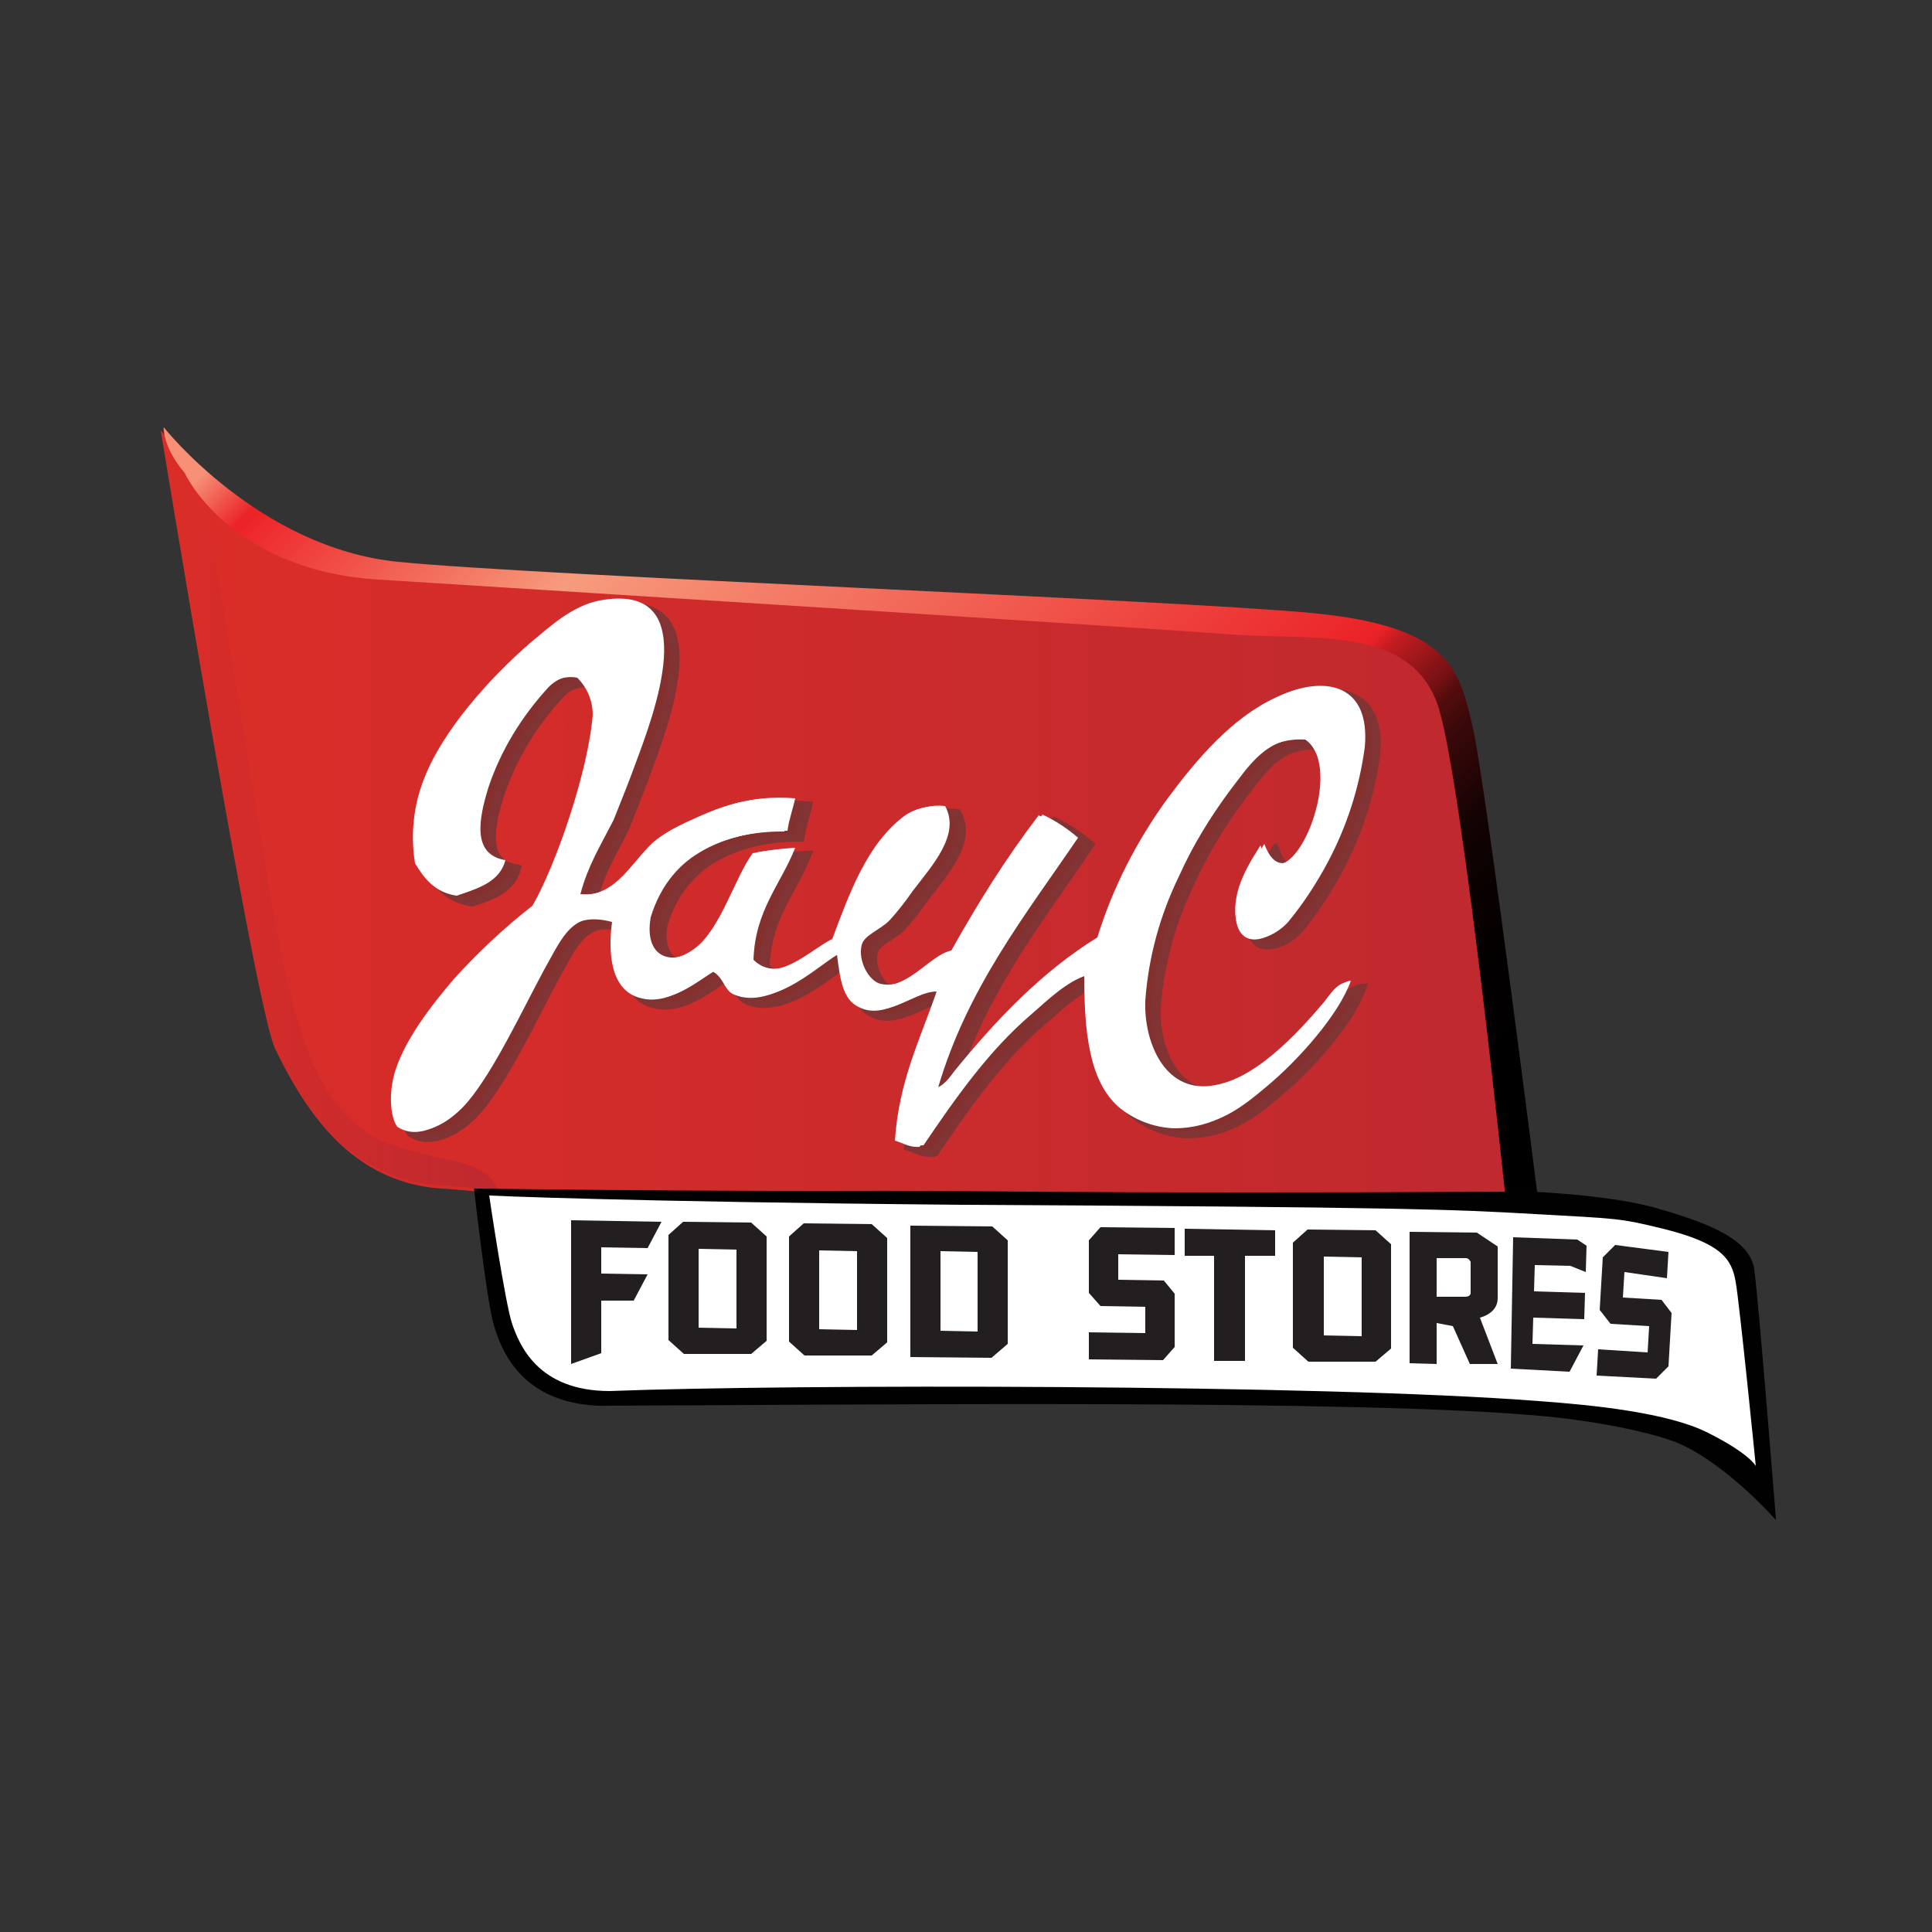 <?xml version="1.0" encoding="utf-8"?>
<!-- Generator: Adobe Illustrator 21.1.0, SVG Export Plug-In . SVG Version: 6.00 Build 0)  -->
<svg version="1.1" id="Layer_1" xmlns="http://www.w3.org/2000/svg" xmlns:xlink="http://www.w3.org/1999/xlink" x="0px" y="0px"
	 viewBox="0 0 250 250" style="enable-background:new 0 0 250 250;" xml:space="preserve">
<rect x="0" y="0" width="250" height="250" fill="#333333" stroke="none"/>
<style type="text/css">
	.st0{fill:url(#SVGID_1_);}
	.st1{fill:url(#SVGID_2_);}
	.st2{fill:url(#SVGID_3_);}
	.st3{fill:#83302E;stroke:#823434;}
	.st4{fill:#010101;stroke:#010101;}
	.st5{fill:#FFFFFF;}
	.st6{fill:#231F20;}
</style>
<title>Grocery</title>
<linearGradient id="SVGID_1_" gradientUnits="userSpaceOnUse" x1="21.068" y1="-1244.065" x2="199.09" y2="-1244.065" gradientTransform="matrix(1 0 0 1 0 1350)">
	<stop  offset="0" style="stop-color:#DB2D28"/>
	<stop  offset="1" style="stop-color:#BE292F"/>
</linearGradient>
<path class="st0" d="M169.5,79.5c18.3,1.8,19.3,7.4,21.1,15.1c1.8,7.6,8.5,62.1,8.5,62.1l-134.9-0.3c0,0,6-1.8-7-2.6
	c-13.1-0.8-18.8-12.5-21.3-17.9c-2.5-5.4-14.8-80.6-14.8-80.6S33.3,71,51.4,72.9S151.1,77.7,169.5,79.5z"/>
<linearGradient id="SVGID_2_" gradientUnits="userSpaceOnUse" x1="20.848" y1="-1244.193" x2="65.377" y2="-1244.193" gradientTransform="matrix(1 0 0 1 0 1350)">
	<stop  offset="0" style="stop-color:#DB2D28"/>
	<stop  offset="1" style="stop-color:#BE292F"/>
</linearGradient>
<path class="st1" d="M65.2,155.9H64c0,0,6-1.8-7-2.5c-13.1-0.8-18.8-12.4-21.4-17.7s-14.8-80-14.8-80s0.8,1,2.2,2.5
	C25.2,63,26.9,68,28,73.2c1.3,7.1,7.1,45.6,9.2,54c2.1,8.4,5,18,13.4,20.9S63.5,149.5,65.2,155.9z"/>
<linearGradient id="SVGID_3_" gradientUnits="userSpaceOnUse" x1="53.942" y1="-1327.569" x2="193.177" y2="-1188.333" gradientTransform="matrix(1 0 0 1 0 1350)">
	<stop  offset="4.000000e-02" style="stop-color:#F69076"/>
	<stop  offset="8.000000e-02" style="stop-color:#EC2227"/>
	<stop  offset="0.26" style="stop-color:#F79B7D"/>
	<stop  offset="0.66" style="stop-color:#EB2227"/>
	<stop  offset="0.67" style="stop-color:#C61D21"/>
	<stop  offset="0.69" style="stop-color:#9D171A"/>
	<stop  offset="0.71" style="stop-color:#771114"/>
	<stop  offset="0.72" style="stop-color:#570D0E"/>
	<stop  offset="0.74" style="stop-color:#3B090A"/>
	<stop  offset="0.77" style="stop-color:#250506"/>
	<stop  offset="0.79" style="stop-color:#140303"/>
	<stop  offset="0.83" style="stop-color:#090101"/>
	<stop  offset="0.87" style="stop-color:#020000"/>
	<stop  offset="1" style="stop-color:#000000"/>
</linearGradient>
<path class="st2" d="M194.9,155.8h4.2c0,0-6.8-54-8.5-61.6c-1.8-7.6-2.8-13.2-21.1-14.9s-100-4.8-118-6.6
	c-18-1.8-30.3-17.4-30.3-17.4s-0.2,2.5,2.7,5.9c0,0,5.7,12.6,25.1,13.8c27.2,1.7,99.9,6.3,110.4,7.1c10.6,0.8,23.4-1.3,26.8,9.6
	C189.4,102.6,194.9,155.8,194.9,155.8z"/>
<path class="st3" d="M76.8,116.6c5.2,0.5,7.2-4.8,10.3-7.2c1.2-0.9,2.5-1.6,3.8-2.2c3.7-1.7,7.5-3.5,13.7-3c-0.3,1.4-0.8,2.7-1,4.2
	c-5.9-0.1-11.6,1.9-14.7,5.6c-1.4,1.6-2.4,3.6-3,5.6c-0.9,5,2.7,6.5,6,4c3.4-2.4,5.4-9.3,7.6-12.4c1.7-0.3,3.3-0.5,5-0.6
	c-1.9,4.8-5.2,8.1-5.4,14.5c3.4,3.3,7.7-1.4,10.7-2.8c2.2-5.9,4.5-12.3,9.3-15.9c1.4-1,3.1-1.4,4.8-1.2c2,3.7-1.6,7.6-4.2,11
	c-0.9,1.3-1.9,2.6-3,3.8c-1.3,1.3-3.3,1.9-3.6,3.2c-0.5,2,0.9,4.6,2.4,5c3.9,0.9,6.8-3.8,9.7-4.4c3.3-6.1,7.1-11.9,11.3-17.5
	c1.7,0.8,3.2,1.8,4.6,3c-6.8,10-14.3,19.4-18.1,32.3c1.2-0.1,2-1.4,2.6-2.2c5.2-6.4,11.2-12.7,18.5-17.3c2-6.5,5-12.6,9-18.1
	c3.7-5,8.5-10.5,13.9-13s11.9-2,11.1,6.6c-0.7,5.2-2.3,10.2-4.8,14.9c-1.5,2.8-3.2,5.4-5.2,7.8c-1.9,2.1-5.7,3.5-6.2-0.8
	c-0.5-3.9,1.9-7.3,3.2-9.4c3.4,9.2,11.6-9.8,5.8-13.7c-5.5-0.3-7.7,3.5-10.4,7c-2.5,3.4-4.7,7-6.4,10.8c-2.5,5.1-4,10.6-4.4,16.2
	c-0.2,5.2,2.4,11.8,8.5,11c6-0.8,11.7-7,15.1-11c0.9-1,1.7-2.5,3-2.6c-1.5,4.3-6.7,10.2-10.9,13.7c-3,2.5-6.2,5.2-11.5,5.2
	c-2.7-0.1-5.2-1.1-7.2-2.8c-3.9-3.4-4.4-9.8-4.4-16.9c-2.9,1-5.1,3.2-7.4,5.2c-5.4,4.6-9.7,10.7-13.9,16.9c-1.5,0.1-2.1-0.6-3.2-0.8
	c0.6-7.7,3.3-13.2,5.4-19.3c-3,0-6.7,3.8-10.1,2c-2.1-1.1-2.4-3.7-2.8-6.8c-2.4,1.1-8.3,7.3-13.3,5.2c-1.3-0.5-1.3-2.3-2.8-3
	c-2.7,1.6-5.8,4.5-9.5,3.4c-3.5-1-4.1-5.4-3.5-9.8c-5.7-1.5-6.9,2.2-9.3,6.4c-2.8,5.2-6.5,13.1-9.9,17.1c-1.6,1.9-5.4,5.1-8.6,3
	c-1.1-1.7-1-5.1-0.2-7.4c1.4-4,4.6-8.3,7.6-11.8c3.1-3.4,6.5-6.5,10.1-9.3c3.1-5.2,7.2-17.3,7.8-24.7c0-1.8-0.7-3.6-2-4.8
	c-1.6-0.3-3.1,0.2-4.2,1.4c-3.5,3.8-6.2,8.2-7.8,13.1c-1.3,4.2-2.1,8.7,2.2,9.4c-0.7,2.7-3.3,3.6-5.8,4.4c-2.8-0.4-4.3-2.2-5.4-4.2
	c-0.6-3.7-0.2-7.5,1.2-11c2.4-6.2,8.5-13,13.7-17.5c2.8-2.5,5.4-4.9,9.1-5.4c12.9-1.9,6.3,15.1,4,21.3c-0.9,2.5-1.9,4.9-2.8,7.2
	C79.2,110.6,77.7,112.9,76.8,116.6z"/>
<path class="st3" d="M80.6,107.1c0.9-2.3,1.9-4.7,2.8-7.2c2.3-6.1,8.8-23.2-4-21.3c-3.7,0.6-6.2,3-9.1,5.4
	c-5.2,4.5-11.3,11.3-13.7,17.5c-1.4,3.5-1.8,7.3-1.2,11c1.2,2,2.6,3.8,5.4,4.2c2.6-0.9,5.1-1.7,5.8-4.4c-4.3-0.8-3.6-5.2-2.2-9.4
	c1.7-4.8,4.4-9.3,7.8-13c1.1-1.2,2.7-1.7,4.2-1.4c1.3,1.3,2,3,2,4.8c-0.6,7.4-4.8,19.5-7.8,24.7c-3.6,2.8-7,6-10.1,9.4
	c-3,3.5-6.3,7.8-7.6,11.8c-0.8,2.3-0.9,5.8,0.2,7.4c3.2,2.1,7.1-1.2,8.6-3c3.3-4,7-11.9,9.9-17.1c2.3-4.2,3.6-7.9,9.3-6.4
	c-0.6,4.4,0,8.8,3.5,9.8c3.7,1.1,6.8-1.8,9.5-3.4c1.5,0.8,1.5,2.5,2.8,3c5,2.1,10.9-4.2,13.3-5.2c0.4,3.1,0.8,5.8,2.8,6.8
	c3.4,1.8,7.1-2,10.1-2c-2.1,6.1-4.9,11.6-5.4,19.3c1.1,0.3,1.8,0.9,3.2,0.8c4.2-6.1,8.5-12.3,13.9-16.9c2.3-2,4.6-4.3,7.4-5.2
	c0,7.1,0.6,13.5,4.4,16.9c2,1.7,4.6,2.7,7.2,2.8c5.3,0,8.5-2.7,11.5-5.2c4.2-3.5,9.3-9.3,10.9-13.7c-1.3,0.1-2.2,1.6-3,2.6
	c-3.4,4-9.1,10.3-15.1,11c-6,0.8-8.6-5.8-8.5-11c0.4-5.6,1.9-11.1,4.4-16.2c1.8-3.8,3.9-7.5,6.4-10.8c2.8-3.6,4.9-7.3,10.4-7
	c5.7,3.9-2.5,22.8-5.8,13.7c-1.3,2.1-3.7,5.6-3.2,9.4c0.5,4.2,4.3,2.9,6.2,0.8c2-2.4,3.8-5,5.2-7.8c2.5-4.6,4.1-9.6,4.8-14.9
	c0.9-8.7-5.5-9.3-11.1-6.6c-5.6,2.6-10.2,8-13.9,13c-4,5.5-7.1,11.6-9.1,18.1c-7.3,4.5-13.3,10.9-18.5,17.3
	c-0.6,0.8-1.5,2.1-2.6,2.2c3.9-12.9,11.3-22.3,18.1-32.3c-1.4-1.2-2.9-2.2-4.6-3c-4.2,5.5-8,11.3-11.3,17.4
	c-2.9,0.6-5.7,5.3-9.7,4.4c-1.5-0.3-2.9-3-2.4-5c0.3-1.3,2.3-1.9,3.6-3.2c1.1-1.2,2.1-2.5,3-3.8c2.7-3.5,6.3-7.3,4.2-11
	c-1.7-0.2-3.4,0.2-4.8,1.2c-4.8,3.6-7.1,10-9.3,15.9c-2.9,1.4-7.3,6.2-10.7,2.8c0.2-6.4,3.6-9.7,5.4-14.5c-1.7,0.1-3.4,0.3-5,0.6
	c-2.3,3.1-4.2,10-7.6,12.4c-3.4,2.5-6.9,1-6-4c0.6-2.1,1.6-4,3-5.6c3.1-3.7,8.8-5.7,14.7-5.6c0.2-1.5,0.7-2.8,1-4.2
	c-6.2-0.5-10,1.3-13.7,3c-1.3,0.6-2.6,1.3-3.8,2.2c-3.1,2.4-5.1,7.7-10.3,7.2C77.7,112.9,79.2,110.6,80.6,107.1z"/>
<path class="st4" d="M198.1,154.7c0,0,9.9,0.4,15.7,2c7.9,2.2,12.2,4.3,12.7,7.6c0.5,3.3,2.7,31,2.7,31s-6-6.5-11.8-9
	c-3.1-1.3-10-2.8-17.1-3.5c-23.5-2.3-89.1-1.5-123-1.4c-9.7-0.5-12-7.1-12.9-10c-0.9-2.9-2.5-17.1-2.5-17.1s19.8,0.3,44.3,0.3
	C131.9,154.5,130.9,155,198.1,154.7z"/>
<path class="st5" d="M198.6,157.1c10.7,0.6,10.9,0.5,16.6,1.9c7.7,1.9,8.9,4,9.4,6.9c0.5,2.8,2.6,23.8,2.6,23.8s-0.8-1.6-6.2-4.3
	c-5.1-2.6-14.9-3.6-21.9-4.1c-28-2.2-97.1-2.2-120.2-1.3c-9.4,0-11.7-6.1-12.6-8.6c-0.9-2.5-3-16.7-3-16.7s16.6,0.8,61.2,1.2
	C181.4,156.2,188.4,156.5,198.6,157.1z"/>
<path class="st6" d="M73.9,176.5v-18.6l11.7,0.2l-1.8,3.4l-6-0.1v3.4l6,0.1l-1.8,3.4h-4.2v6.8L73.9,176.5z"/>
<path class="st6" d="M88.5,175.2l-2-1.8v-13.6l1.9-1.7l8.8,0.1l2,1.8v13.5l-2,1.7L88.5,175.2z M90.4,171.8l4.9,0.1v-10.2l-4.9-0.1
	V171.8z"/>
<path class="st6" d="M104.1,175.4l-2-1.8V160l1.9-1.7l8.8,0.1l2,1.8v13.5l-2,1.7L104.1,175.4z M106,172l4.9,0.1v-10.2l-4.9-0.1V172z
	"/>
<path class="st6" d="M117.8,175.6v-17l10.6,0.1l2,1.8v13.4l-2.1,1.8L117.8,175.6z M121.7,172.2l4.8,0.1V162l-4.8-0.1V172.2z"/>
<path class="st6" d="M140.9,175.9v-3.5l7.3,0.1v-3.4l-5.8-0.1l-1.5-1.7v-6.8l1.5-1.7l9.6,0.1v3.5l-7.3-0.1v3.3l5.9,0.1l1.4,1.7v6.9
	l-1.5,1.7L140.9,175.9z"/>
<path class="st6" d="M157.1,176.1v-13.6h-3.8V159l11.7,0.2v3.3h-3.9v13.6L157.1,176.1z"/>
<path class="st6" d="M169.3,176.2l-2-1.8v-13.6l1.9-1.7l8.8,0.1l2,1.8v13.5l-2,1.7L169.3,176.2z M171.3,172.8l4.9,0.1v-10.2
	l-4.9-0.1V172.8z"/>
<path class="st6" d="M182.4,176.4v-17l8.7,0.1l2.7,1.8v6.7c0,2-2.3,2.5-2.3,2.5l2.3,6h-3.6l-2.2-4.9l-2.1-0.4v5.3L182.4,176.4z
	 M185.9,167.8h3.7c0.3,0,0.6-0.1,0.7-0.4v-4.1c0,0-0.2-0.5-0.6-0.5h-3.8L185.9,167.8z"/>
<path class="st6" d="M195.5,177.1l0.3-17l8.3,0.3l1.2,0.8l-0.1,3.4l-2-0.8l-4.6-0.1l-0.1,3.4l6.6,0.2l-0.1,3.4l-6.6-0.2l-0.1,3.4
	l6.6,0.2l-1.8,3.4L195.5,177.1z"/>
<path class="st6" d="M206.6,178l0.2-3.4l6.4,0.4l0.2-3.4l-5-0.3l-1.4-1.8l0.4-6.8l1.6-1.6l6.9,0.9l-0.2,3.4l-5.5-0.8l-0.2,3.3l5,0.3
	l1.3,1.7l-0.4,6.9l-1.6,1.6L206.6,178z"/>
<path class="st5" d="M75.1,115.7c5.2,0.5,7.2-4.8,10.3-7.2c1.2-0.9,2.5-1.6,3.8-2.2c3.7-1.7,7.5-3.5,13.7-3c-0.3,1.4-0.8,2.7-1,4.2
	c-5.9-0.1-11.6,1.9-14.7,5.6c-1.4,1.6-2.4,3.6-3,5.6c-0.9,5.1,2.6,6.5,6.1,4c3.5-2.5,5.4-9.3,7.6-12.4c1.7-0.3,3.3-0.5,5-0.6
	c-1.9,4.8-5.2,8.1-5.4,14.5c3.4,3.3,7.7-1.4,10.7-2.8c2.2-5.9,4.5-12.3,9.3-15.9c1.4-1,3.1-1.4,4.8-1.2c2,3.7-1.6,7.6-4.2,11
	c-0.9,1.3-1.9,2.6-3,3.8c-1.3,1.3-3.3,1.9-3.6,3.2c-0.5,2,0.9,4.6,2.4,5c3.9,0.9,6.8-3.8,9.7-4.4c3.3-6.1,7.1-11.9,11.3-17.5
	c1.7,0.8,3.2,1.8,4.6,3c-6.8,10-14.3,19.4-18.1,32.3c1.2-0.1,2-1.4,2.6-2.2c5.2-6.4,11.2-12.7,18.5-17.3c2-6.5,5-12.6,9.1-18.1
	c3.7-5,8.5-10.5,13.9-13c5.4-2.6,11.9-2,11.1,6.6c-0.7,5.2-2.3,10.2-4.8,14.9c-1.5,2.8-3.2,5.4-5.2,7.8c-2,2.1-5.7,3.5-6.2-0.8
	c-0.5-3.9,1.9-7.3,3.2-9.4c3.4,9.2,11.6-9.8,5.8-13.7c-5.5-0.3-7.7,3.5-10.4,7c-2.5,3.4-4.7,7-6.4,10.8c-2.5,5.1-4,10.6-4.4,16.2
	c-0.2,5.2,2.4,11.8,8.5,11c6-0.8,11.7-7,15.1-11c0.9-1,1.7-2.5,3-2.6c-1.5,4.3-6.7,10.2-10.9,13.7c-3,2.5-6.2,5.2-11.5,5.2
	c-2.7-0.1-5.2-1.1-7.2-2.8c-3.9-3.4-4.4-9.8-4.4-16.9c-2.9,1-5.1,3.2-7.4,5.2c-5.4,4.6-9.7,10.7-13.9,16.9c-1.5,0.1-2.1-0.6-3.2-0.8
	c0.6-7.7,3.3-13.2,5.4-19.3c-3,0-6.7,3.8-10.1,2c-2.1-1.1-2.4-3.8-2.8-6.8c-2.4,1.1-8.3,7.3-13.3,5.2c-1.3-0.5-1.3-2.3-2.8-3
	c-2.7,1.6-5.8,4.5-9.5,3.4c-3.5-1-4.1-5.4-3.5-9.8c-5.7-1.5-6.9,2.2-9.3,6.4c-2.8,5.2-6.5,13.1-9.9,17.1c-1.6,1.9-5.4,5.1-8.6,3
	c-1.1-1.7-1-5.1-0.2-7.4c1.4-4,4.6-8.3,7.6-11.8c3.1-3.4,6.4-6.6,10.1-9.4c3.1-5.2,7.2-17.3,7.8-24.7c0-1.8-0.7-3.6-2-4.8
	c-1.6-0.3-3.1,0.3-4.2,1.4c-3.5,3.8-6.2,8.2-7.8,13c-1.3,4.2-2.1,8.7,2.2,9.4c-0.7,2.7-3.3,3.6-5.8,4.4c-2.8-0.4-4.3-2.2-5.4-4.2
	c-0.6-3.7-0.2-7.5,1.2-11c2.4-6.2,8.5-13,13.7-17.5c2.8-2.5,5.4-4.9,9.1-5.4c12.9-1.9,6.3,15.1,4,21.3c-0.9,2.5-1.9,4.9-2.8,7.2
	C77.5,109.8,76.1,112,75.1,115.7z"/>
<path class="st5" d="M78.9,106.3c0.9-2.3,1.9-4.7,2.8-7.2c2.3-6.1,8.8-23.2-4-21.3c-3.7,0.6-6.2,3-9.1,5.4
	c-5.2,4.5-11.3,11.3-13.7,17.5c-1.4,3.5-1.8,7.3-1.2,11c1.2,2,2.6,3.8,5.4,4.2c2.6-0.9,5.1-1.7,5.8-4.4c-4.3-0.8-3.6-5.2-2.2-9.4
	c1.7-4.8,4.4-9.3,7.8-13c1.1-1.2,2.7-1.7,4.2-1.4c1.3,1.3,2,3,2,4.8c-0.6,7.4-4.8,19.5-7.8,24.7c-3.6,2.8-7,6-10.1,9.4
	c-3,3.5-6.3,7.8-7.6,11.8c-0.8,2.3-0.9,5.8,0.2,7.4c3.2,2.1,7.1-1.2,8.6-3c3.3-4,7-11.9,9.9-17.1c2.3-4.2,3.6-7.9,9.3-6.4
	c-0.6,4.4,0,8.8,3.5,9.8c3.7,1.1,6.8-1.8,9.5-3.4c1.5,0.8,1.5,2.5,2.8,3c5,2.1,10.9-4.2,13.3-5.2c0.4,3.1,0.7,5.8,2.8,6.8
	c3.4,1.8,7.1-2,10.1-2c-2.1,6.1-4.9,11.6-5.4,19.3c1.1,0.3,1.8,0.9,3.2,0.8c4.2-6.1,8.5-12.3,13.9-16.9c2.3-2,4.6-4.3,7.4-5.2
	c0,7.1,0.6,13.5,4.4,16.9c2,1.7,4.6,2.7,7.2,2.8c5.3,0,8.5-2.7,11.5-5.2c4.2-3.5,9.3-9.3,10.9-13.7c-1.3,0.1-2.2,1.6-3,2.6
	c-3.4,4-9.1,10.3-15.1,11s-8.6-5.8-8.5-11c0.4-5.6,1.9-11.1,4.4-16.2c1.8-3.8,3.9-7.5,6.4-10.8c2.8-3.6,4.9-7.3,10.4-7
	c5.7,3.9-2.5,22.8-5.8,13.7c-1.3,2.1-3.7,5.6-3.2,9.4c0.5,4.2,4.3,2.9,6.2,0.8c2-2.4,3.8-5,5.2-7.8c2.5-4.6,4.1-9.6,4.8-14.9
	c0.9-8.7-5.5-9.3-11.1-6.6c-5.6,2.6-10.2,8-13.9,13c-4,5.5-7.1,11.5-9.1,18c-7.3,4.5-13.3,10.9-18.5,17.3c-0.6,0.8-1.5,2.1-2.6,2.2
	c3.9-12.9,11.3-22.3,18.1-32.3c-1.4-1.2-2.9-2.2-4.6-3c-4.2,5.5-7.9,11.4-11.3,17.5c-2.9,0.6-5.7,5.3-9.7,4.4c-1.5-0.3-2.9-3-2.4-5
	c0.3-1.3,2.3-1.9,3.6-3.2c1.1-1.2,2.1-2.5,3-3.8c2.7-3.5,6.3-7.3,4.2-11c-1.7-0.2-3.4,0.2-4.8,1.2c-4.8,3.6-7.1,10-9.3,15.9
	c-2.9,1.4-7.3,6.1-10.7,2.8c0.2-6.4,3.6-9.7,5.4-14.5c-1.7,0.1-3.4,0.3-5,0.6c-2.3,3.1-4.2,10-7.6,12.4c-3.4,2.5-6.9,1-6-4
	c0.6-2.1,1.6-4,3-5.6c3.1-3.7,8.8-5.7,14.7-5.6c0.2-1.5,0.7-2.8,1-4.2c-6.2-0.5-10,1.3-13.7,3c-1.3,0.6-2.6,1.3-3.8,2.2
	c-3.1,2.4-5.1,7.7-10.3,7.2C76.1,112,77.5,109.8,78.9,106.3z"/>
</svg>
